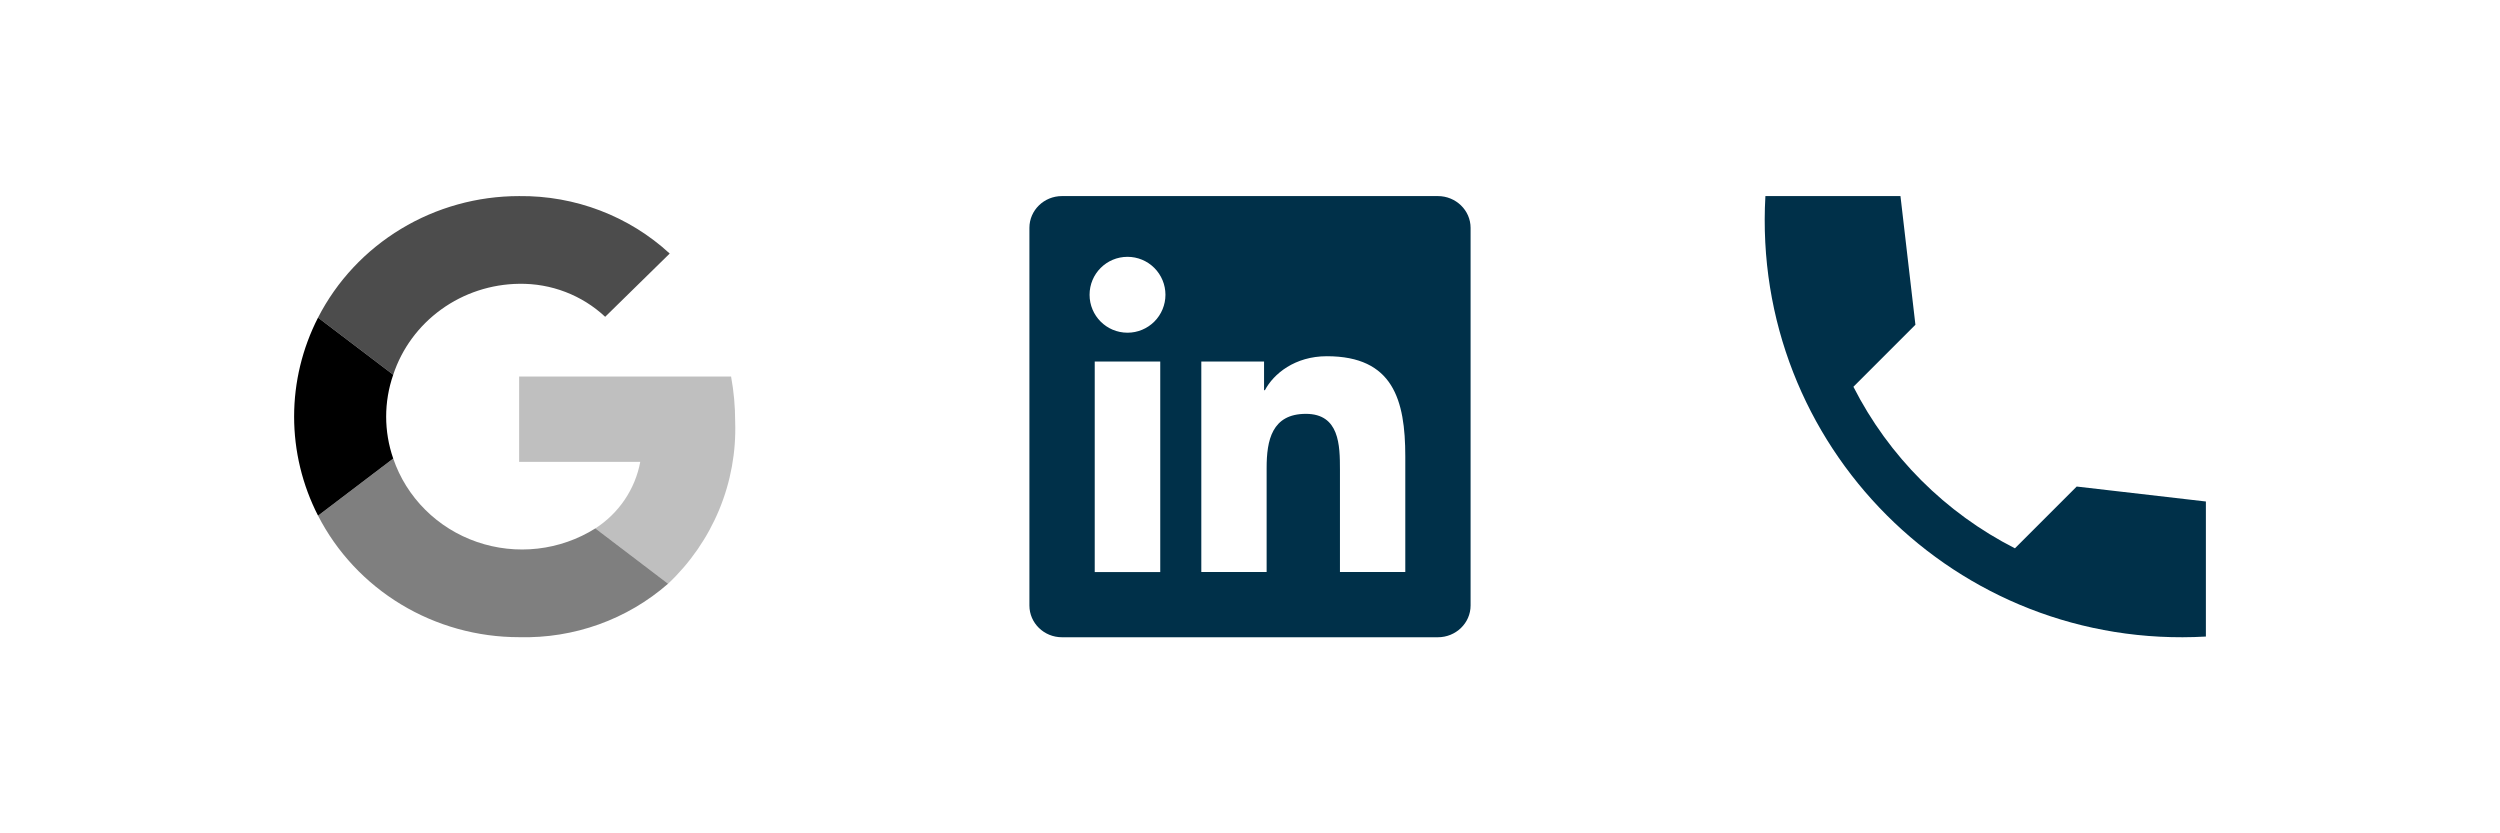 <svg width="204" height="68" viewBox="0 0 204 68" fill="none" xmlns="http://www.w3.org/2000/svg">
<path opacity="0.7" d="M42.362 23.158C44.973 23.115 47.495 24.083 49.382 25.851L54.648 20.689C51.325 17.629 46.922 15.949 42.362 16.001C38.958 16 35.62 16.926 32.722 18.678C29.824 20.429 27.48 22.935 25.952 25.917L32.087 30.578C32.792 28.443 34.163 26.579 36.007 25.248C37.85 23.917 40.073 23.186 42.362 23.158Z" fill="black"/>
<path d="M25.952 25.917C24.669 28.425 24 31.192 24 33.997C24 36.803 24.669 39.57 25.952 42.078L32.087 37.417C31.319 35.199 31.319 32.796 32.087 30.578L25.952 25.917Z" fill="black"/>
<path opacity="0.5" d="M48.58 43.118C47.16 44.011 45.551 44.575 43.876 44.766C42.2 44.957 40.502 44.77 38.911 44.22C37.32 43.67 35.878 42.772 34.696 41.592C33.513 40.413 32.621 38.985 32.087 37.417L25.954 42.078C27.482 45.059 29.825 47.565 32.722 49.316C35.62 51.068 38.957 51.995 42.361 51.994C46.83 52.112 51.178 50.553 54.513 47.633L48.58 43.118Z" fill="black"/>
<path opacity="0.25" d="M59.656 30.726H42.362V37.687H52.245C52.04 38.788 51.61 39.837 50.98 40.77C50.35 41.704 49.534 42.502 48.58 43.118L54.514 47.635C56.322 45.929 57.743 43.87 58.686 41.592C59.63 39.313 60.074 36.865 59.99 34.408C59.99 33.171 59.88 31.941 59.656 30.726Z" fill="black"/>
<path d="M114.672 46.677H109.34V38.325C109.34 36.333 109.299 33.77 106.561 33.77C103.782 33.77 103.357 35.937 103.357 38.178V46.677H98.027V29.5H103.147V31.84H103.217C103.931 30.49 105.672 29.068 108.271 29.068C113.673 29.068 114.672 32.621 114.672 37.249V46.677ZM92.005 27.149C90.287 27.149 88.909 25.761 88.909 24.053C88.909 22.345 90.289 20.957 92.005 20.957C92.826 20.957 93.613 21.283 94.194 21.864C94.774 22.445 95.101 23.232 95.101 24.053C95.101 24.874 94.774 25.662 94.194 26.242C93.613 26.823 92.826 27.149 92.005 27.149ZM94.676 46.679H89.33V29.5H94.676V46.677V46.679ZM117.338 16H86.657C85.188 16 84 17.161 84 18.592V49.408C84 50.839 85.188 52 86.657 52H117.332C118.799 52 120 50.841 120 49.408V18.592C120 17.163 118.799 16 117.332 16H117.338Z" fill="#003049"/>
<path d="M180 40.922L169.459 39.702L164.419 44.742C158.741 41.855 154.125 37.239 151.238 31.561L156.298 26.501L155.078 16H144.057C142.897 36.362 159.638 53.103 180 51.943V40.922Z" fill="#003049"/>
</svg>
